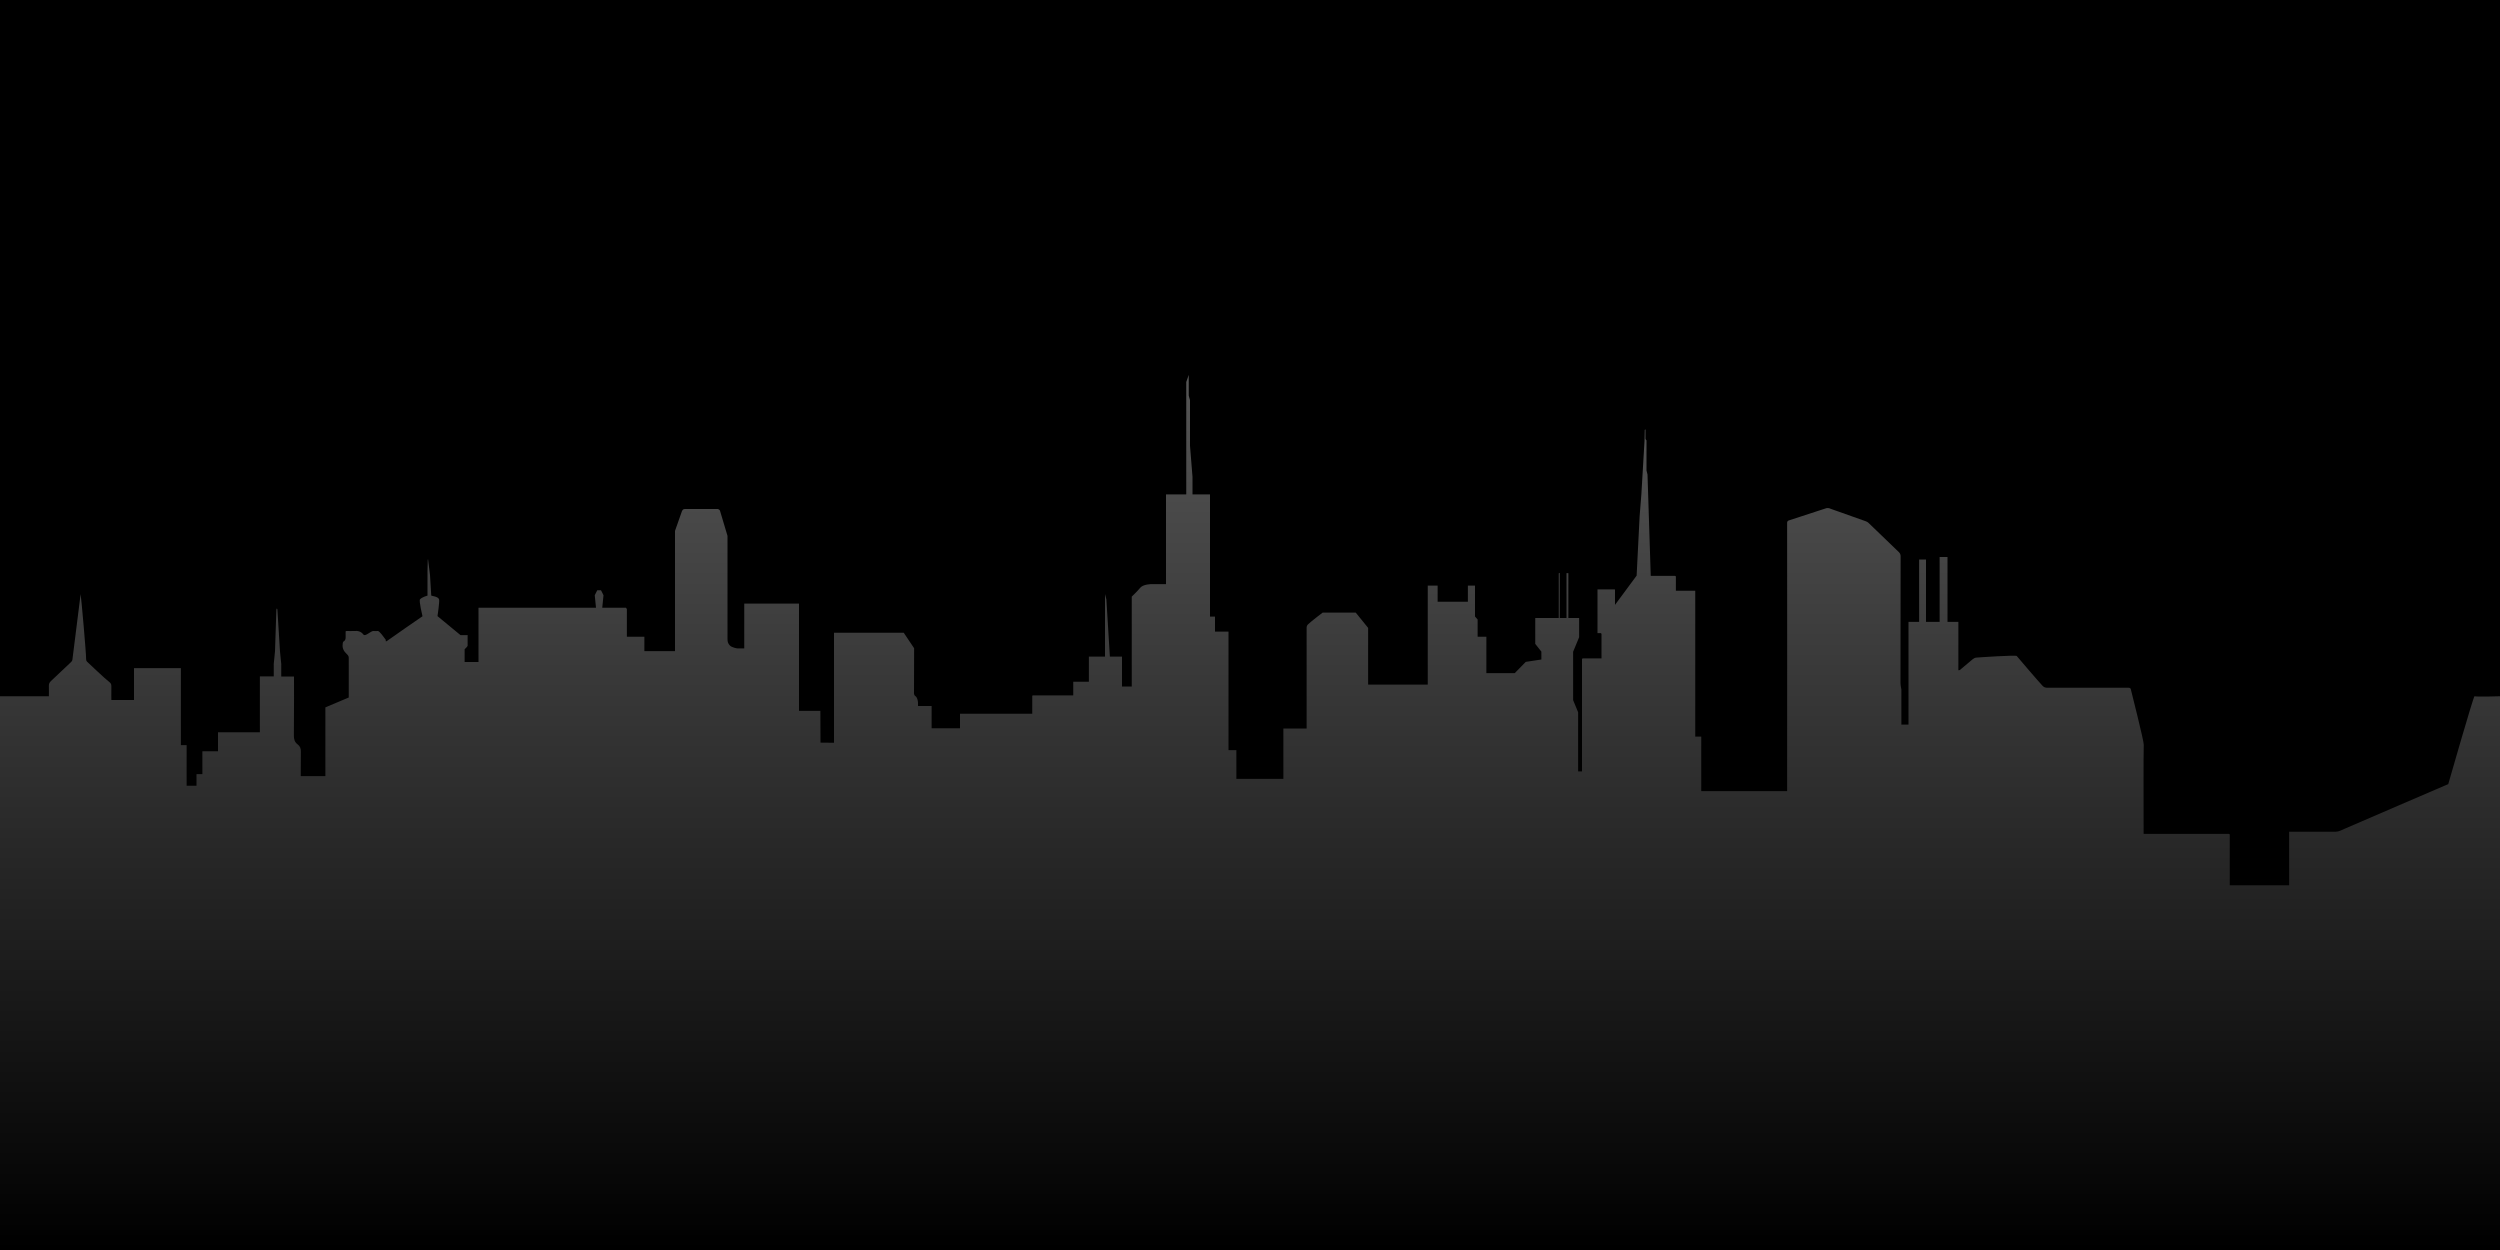 <?xml version="1.0" encoding="utf-8"?>
<!-- Generator: Adobe Illustrator 22.0.1, SVG Export Plug-In . SVG Version: 6.00 Build 0)  -->
<svg version="1.1" id="Layer_1" xmlns="http://www.w3.org/2000/svg" xmlns:xlink="http://www.w3.org/1999/xlink" x="0px" y="0px"
	 viewBox="0 0 2000 1000" enable-background="new 0 0 2000 1000" xml:space="preserve">
<linearGradient id="SVGID_1_" gradientUnits="userSpaceOnUse" x1="1000" y1="-9.094947e-13" x2="1000" y2="1000">
	<stop  offset="0" style="stop-color:#000000"/>
	<stop  offset="1" style="stop-color:#000000"/>
</linearGradient>
<rect fill="url(#SVGID_1_)" width="2000" height="1000"/>
<linearGradient id="SVGID_2_" gradientUnits="userSpaceOnUse" x1="1000" y1="300" x2="1000" y2="1000">
	<stop  offset="0" style="stop-color:#565656"/>
	<stop  offset="1" style="stop-color:#000000"/>
</linearGradient>
<path fill="url(#SVGID_2_)" d="M2000,557v443H0l0-443h39.1c0,0,0.1-5.4,0-8c-0.1-1.6,0.3-2.9,1.6-4.1c3.6-3.4,14.4-13.7,16.3-15.4
	c0.4-0.4,0.8-1,0.9-1.6c0.2-1.6,6.5-52.2,6.6-52.6c0.6,3.7,4.5,47.9,4.4,52.1c0,0.9,0.2,1.4,0.8,2c1.9,1.7,13.7,13.1,18.1,16.5
	c1.1,0.9,1.3,1.9,1.3,3.3c-0.1,3.6,0,10.8,0,10.8h18.1v-25.5h37.5v61.6h4.6v32.5h7.9v-9.3h4.7v-18.3h12.5v-15.2h33.5v-44.7H219v-10
	l1-10l1.1-33.4c0,0,0.2-0.6,0.4-1c0.2,0.4,0.4,0.8,0.4,0.8l2.1,33.7l1,10l0,10h10.2c0,0,0.1,31.7-0.1,47.3c0,2.9,0.6,5.2,3,7
	c2,1.5,2.7,3.4,2.6,6l-0.1,19.4h19.7v-55L279,558v-31.9c0-1.6-1.3-2.6-2.4-3.7c-2.2-2.3-2.9-4.8-2.4-7.9c0.1-0.5,0.3-1.1,0.6-1.3
	c2-1.1,1.7-3,1.7-4.8c0-1.1,0-2.3,0-3.3c0.3-0.2,0.5-0.3,0.6-0.3c2.1,0,4.2,0.1,6.2,0c3-0.3,5.5,0.3,7.5,2.9c1.4,1.8,6-3.1,8-2.9
	c1.2,0.1,2.3,0.1,3.5,0c1.2-0.1,5,5.2,6.3,7c0,0.4,0,0.8,0,1.2c0.3,0,0.6,0.1,0.8-0.1c1.6-1.3,28.6-19.9,28.6-19.9s-3-12.3-2-13.5
	c1.6-1.9,6-3,6-3l0-19.7l0.2-8.5l0.2-1.2l1.6,12.9l1,16.4c0.4,0.5,5.8,0.7,6.3,3.3c0.4,1.8-1.3,13.2-1.3,13.2l18.4,15.2h5
	c0.2,0,0.4-0.1,0.7,0c0,2.8,0,5.7,0,8.5c0,0.6-2.4,2.8-2.4,2.8l0,10.2l11.1,0v-43.4h94l-1-10l2-4h3l2,4l-1,10h19
	c0.1,0,0.5,0.9,0.7,1.1c0,7.2,0,22.1,0,22.1h14v11.5H540v-96.2l5.5-15.6c0.4-0.9,0.9-2,2.6-1.9l26.2,0c0,0,1.5,0.5,1.7,1.4
	c0.1,0.5,6,20.1,6,20.1l0,82.6c0,2,0.4,3.6,1.9,5.1c1.7,1.7,5.8,2.3,5.8,2.3l5.7,0v-35.8h43.8v85.8h17.1l0.1,25.4l10.8,0.1v-88H723
	l8.3,12.4l-0.1,35.1c0,0-0.3,2.3,1,3.1c2,1.2,2.2,5.3,2.2,5.3l0,2.7h10.9l0,17.8H768V571h57.8l0-14.1c0,0,0.1-0.2,0.1-0.3
	c0.1-0.1,0.2-0.2,0.2-0.3c1.7,0,32.5,0,32.5,0v-10.9h12.5v-20.1H884v-50l1.1,4.2l2.8,45.8h9.7l0,23.9h7.8v-71.9c0,0,4.7-4.5,6.7-7
	c2.4-3,9-3,9-3h11.7v-71.8H949v-89.9l2-5.7v16.6l1,3.6v36.5l2,24.9v14h14v97.8h4v12h10.8c0,0,0,33.7,0,50.2c0,14.8,0,44.6,0,44.6
	h6.3v23h37.6v-40.3h18.6c0,0,0-74.3,0-80.6c0-1.1,0.3-1.9,1.1-2.7c2.7-2.6,11.7-9.4,11.7-9.4l26.5,0l9.9,12.2l0,45.4h47.7v-79.2h7.9
	v12.9h24.2v-12.9h5.7v24.7l2.1,2.4l0,13.8h7v29.1h22.7l8.8-9l12.5-1.9v-6.3l-4.9-6.2l0-20.7h18.8l0-35.8l0.8-0.3v36.1h5.4l0-35.9
	h1.5l0,35.9h8.6l0,15.4l-4.8,11.6l0,38.7l4,9.7l0,47.3h3.1c0,0,0-59.8,0-89.7c0-0.1,0.1-0.2,0.1-0.3c0.1-0.1,0.2-0.2,0.4-0.4
	c4.9,0,9.9,0,15.1,0c0-6.6,0-13.1,0-19.6c0-0.1-0.1-0.2-0.2-0.3c-0.1-0.1-0.2-0.1-0.4-0.3h-2.6v-35c0,0,9,0,13.7,0
	c0.1,0,0.2,0.1,0.3,0.2c0.1,0.1,0,0.1,0,0.1v12.1l17.3-23.4l2.4-47.5l1.4-17.6l2.5-42.4l0.2-9.1c0,0,0.2-0.1,0.6-0.4
	c0,2.6,0,5,0,7.4c0,0.6,0.8,1.4,0.8,1.4l0,24.1l0.8,3.2l2.6,81.1c0,0,12.9,0,19.4,0c0.1,0,0.2,0.1,0.3,0.1c0.1,0.1,0.2,0.2,0.4,0.4
	c0,3.6,0,11.4,0,11.4h15.5v116.7h4.8v43.6h68.7c0,0,0.1-213.5,0-214.3c-0.1-1.4,0.5-2.1,1.8-2.4l28.5-9.3c1.5-0.7,3.2-0.6,4.7,0.2
	l27.9,9.9c0.8,0.2,1.6,0.8,2.2,1.3c2.9,2.7,19.1,18.3,24.3,23.4c1,1,1.4,2,1.4,3.4c-0.1,8,0,75.6-0.1,101.3c0,1.9,0.7,5.1,0.7,5.1
	s0,23.3,0,28.2c1.7,0,4,0,5.7,0c0-27.3,0-54.8,0-82.2c2.9,0,5.7,0,8.5,0c0-10.5,0-49.9,0-49.9h5.5v49.9h10.9v-51.9h6.3v51.9h8.7
	c0,0,0,26.3,0,38.7c0.5-0.1,1,0,1.2-0.2c3.4-2.8,6.7-5.7,10.1-8.5c0.8-0.7,1.9-1.3,2.9-1.4c2.1-0.2,31.7-2.2,32.5-1.3
	c1.8,2.2,17.3,20.3,20.6,23.8c1.2,1.3,2.4,1.6,4.1,1.6c20.7,0,63.8,0,64.8,0c1.3,0,1.8,0.7,1.9,1.8c0.1,0.5,10.5,41.5,10.2,43.8
	c-0.3,2.3-0.1,69.9-0.1,71.3c22.9,0,45.5,0,68.2,0c0.1,0,0.2,0.1,0.3,0.1c0.1,0.1,0.2,0.2,0.4,0.4c0,13.4,0,27,0,40.6
	c15.9,0,31.6,0,47.5,0c0-14.3,0-28.5,0-42.8c11.7,0,23.1,0,34.6,0c4.6,0,4.6,0,9.6-2.3c2.3-1.1,83.1-35.8,83.1-35.8
	s20.2-70.5,21-70.3C1981.7,557.6,2000,557,2000,557z"/>
</svg>

